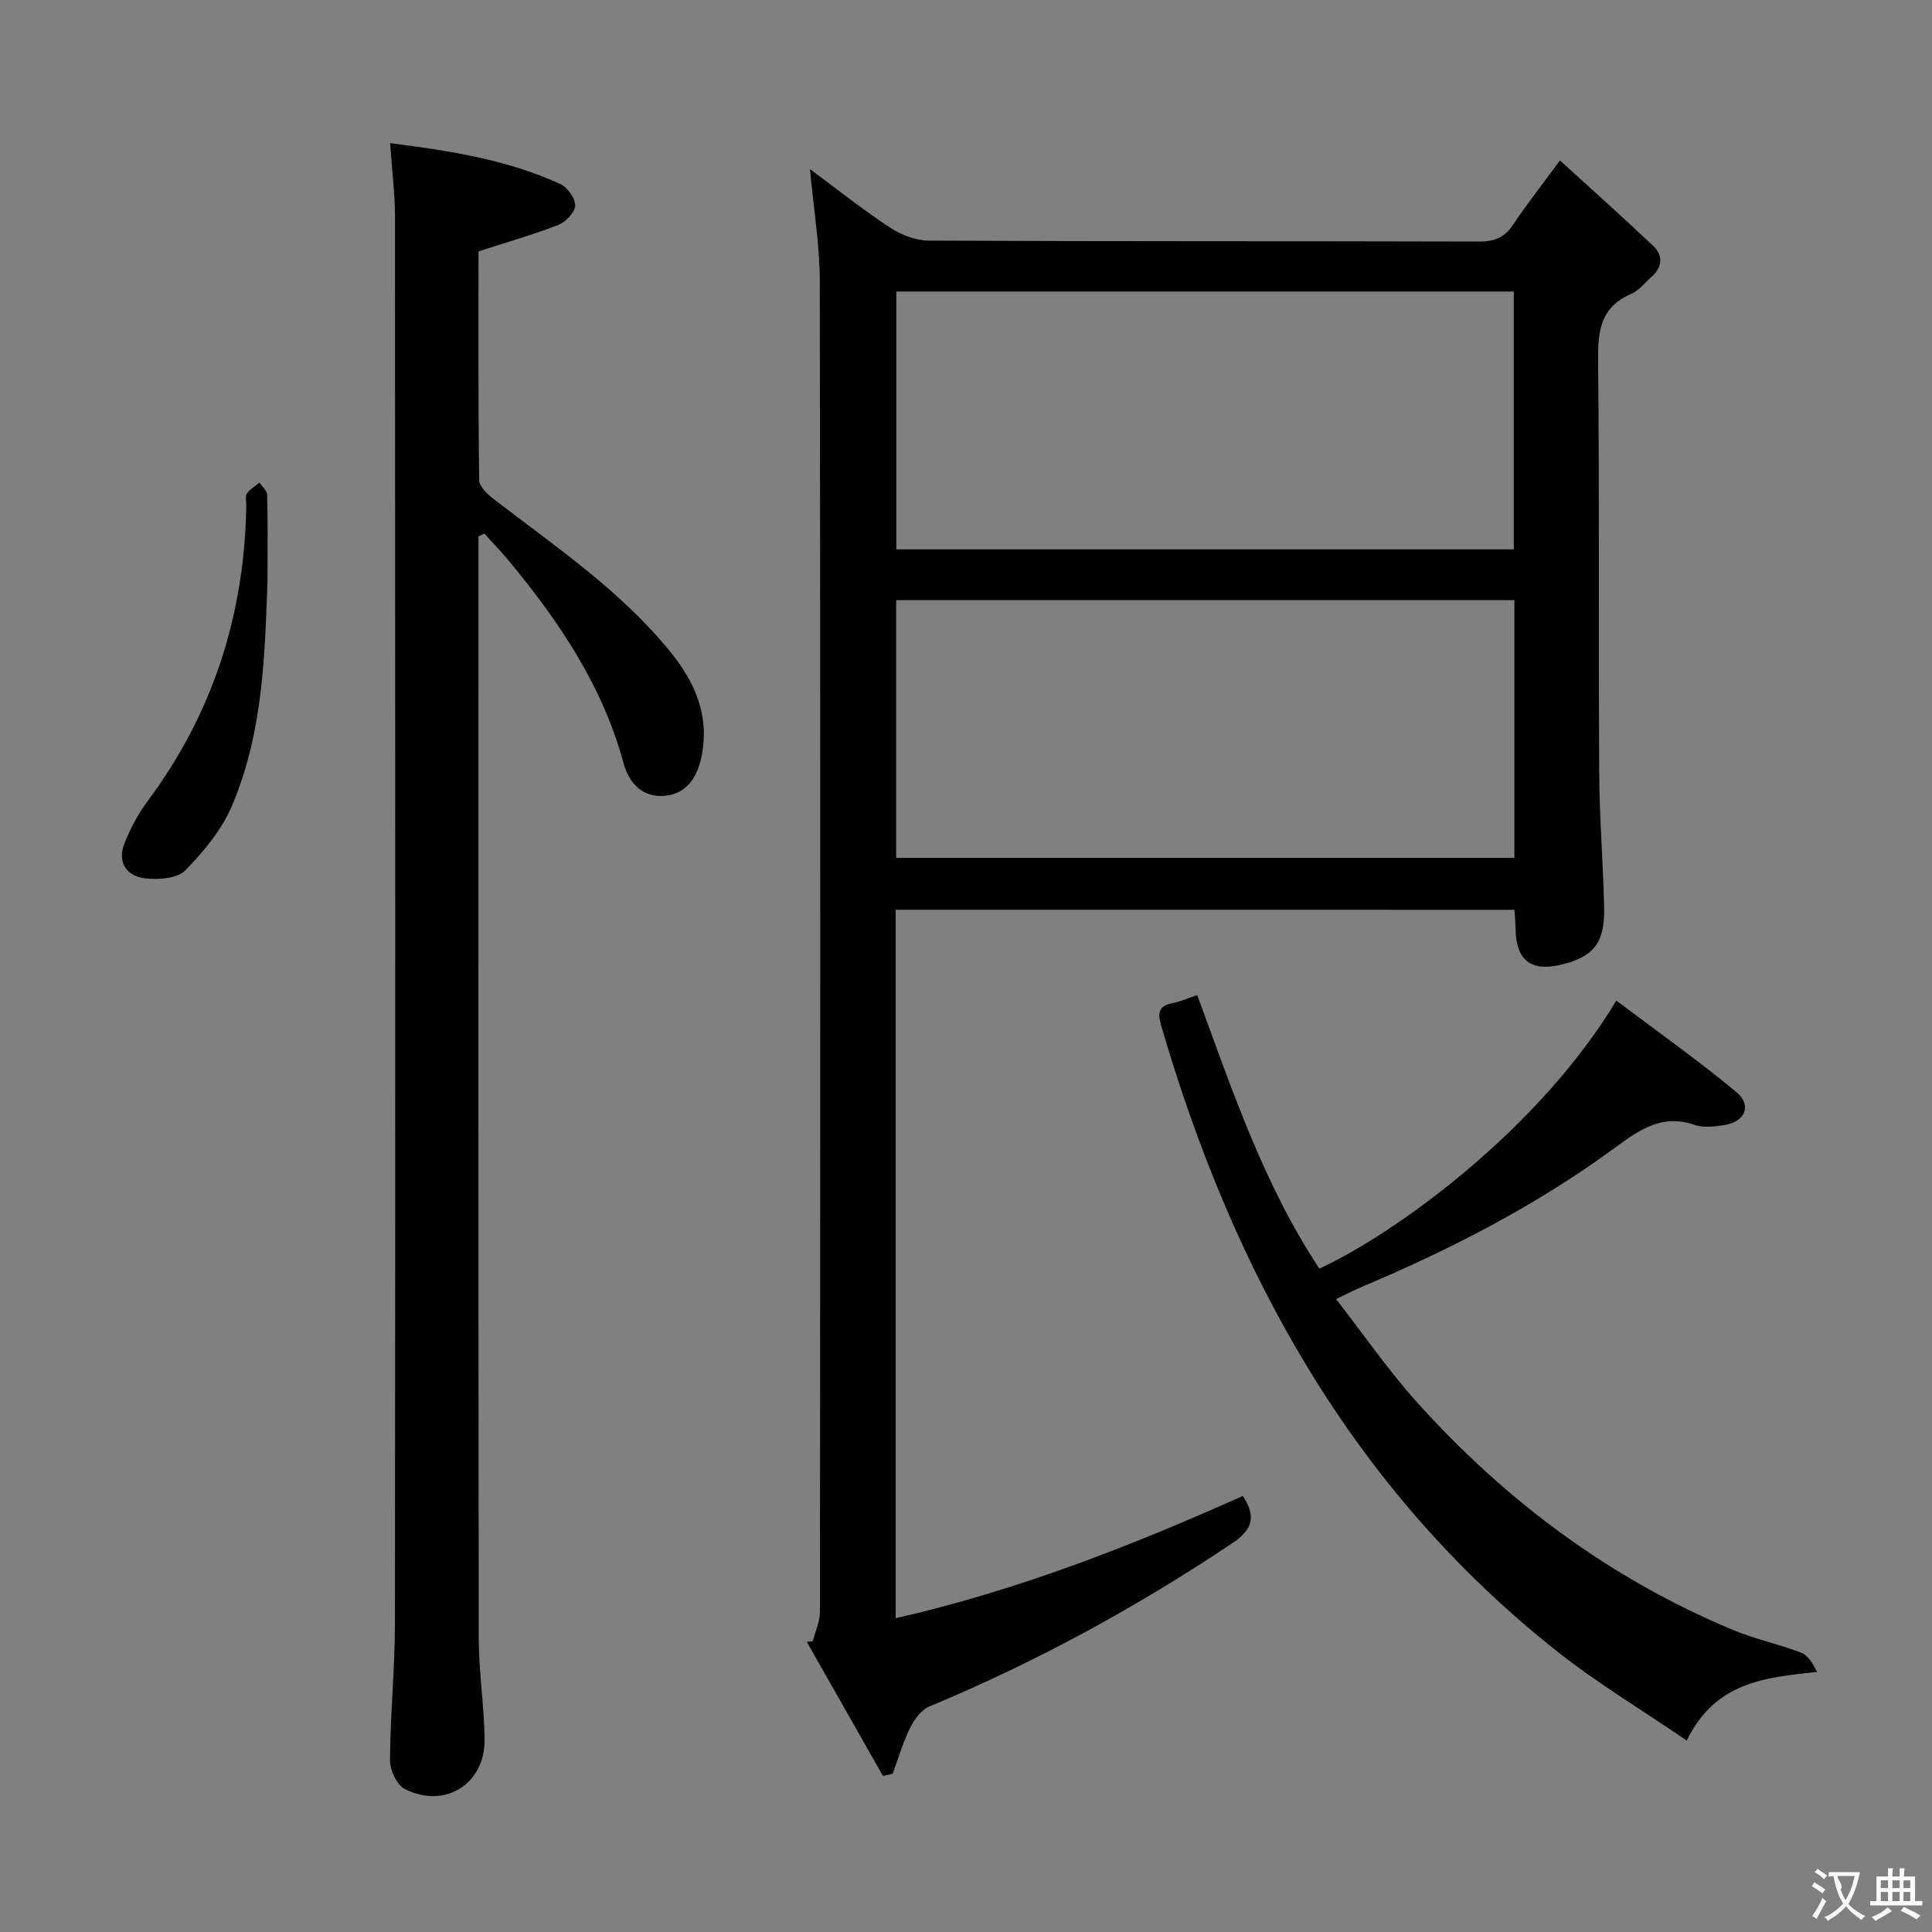 <svg enable-background="new 0 0 400 400" viewBox="0 0 400 400" xmlns="http://www.w3.org/2000/svg"><rect x="0" y="0" width="400" height="400" fill="#808080" stroke="none"/><g fill="#010000"><path d="m185.44 188.36v146.67c25.11-5.7 48.65-14.93 71.87-25.3 2.82 4.29 2.05 6.95-2.22 9.8-19.83 13.27-40.65 24.61-62.68 33.78-1.68.7-3.13 2.7-3.99 4.44-1.49 3.02-2.43 6.31-3.61 9.48-.66.16-1.32.32-1.99.48-5.26-9.26-10.51-18.52-15.77-27.77.41-.05.83-.1 1.24-.15.51-2.03 1.47-4.06 1.47-6.09.07-91.8.11-183.59-.03-275.39-.01-7.59-1.29-15.18-2.03-23.3 5.48 4.06 10.82 8.32 16.5 12.07 2.32 1.53 5.37 2.73 8.1 2.74 37.98.18 75.97.08 113.95.19 3.18.01 5.26-.84 7.02-3.49 2.76-4.15 5.86-8.07 9.7-13.3 6.56 5.98 13.02 11.74 19.3 17.68 2.14 2.03 1.91 4.43-.38 6.45-1.37 1.21-2.58 2.82-4.19 3.51-6.29 2.69-6.89 7.61-6.83 13.71.29 28.49.07 56.98.23 85.46.05 9.31.81 18.61 1.02 27.92.16 7.39-2.3 10.32-9.34 11.87-5.89 1.3-8.87-1.14-8.98-7.3-.02-1.29-.15-2.59-.25-4.15-42.67-.01-85.09-.01-128.11-.01zm.13-128v53.38h127.85c0-17.97 0-35.68 0-53.38-42.84 0-85.27 0-127.85 0zm-.03 63.89v53.37h128c0-17.97 0-35.54 0-53.37-42.7 0-85.11 0-128 0z"/><path d="m80.77 29.63c12.53 1.61 24.26 3.44 35.21 8.46 1.49.68 3.14 2.96 3.1 4.45-.04 1.41-1.95 3.42-3.49 4.02-5.21 2.04-10.62 3.57-16.52 5.48 0 15.43-.08 31.4.14 47.37.02 1.35 1.75 2.96 3.06 3.96 12.78 9.84 26.22 18.9 36.53 31.6 5.13 6.32 8.14 13.17 6.45 21.6-.89 4.41-3.07 7.69-7.47 8.18-4.53.51-7.51-2.44-8.67-6.7-4.31-15.96-13.26-29.25-23.61-41.77-1.66-2.01-3.48-3.88-5.22-5.82-.41.2-.82.4-1.22.6v4.71c0 74.49-.04 148.98.06 223.47.01 6.97 1.13 13.93 1.21 20.89.1 9.27-8.28 14.49-16.57 10.24-1.64-.84-3.03-3.93-3.02-5.97.07-9.48 1.02-18.95 1.03-28.42.09-96.99.07-193.97.01-290.96 0-4.79-.61-9.59-1.01-15.39z"/><path d="m247.87 206.02c7.28 19.78 13.83 39.33 25.29 56.64 16.06-7.44 45.6-29.01 61.48-55.5 8.36 6.3 16.84 12.29 24.8 18.89 3.39 2.81 1.86 6.29-2.59 6.91-1.96.27-4.18.58-5.95-.04-6.56-2.31-11.18.76-16.18 4.44-16.26 11.99-34.11 21.21-52.7 29.04-1.52.64-2.99 1.41-5.4 2.56 5.69 7.32 10.78 14.72 16.73 21.34 18.36 20.43 39.98 36.54 65.44 47.16 4.57 1.91 9.51 2.94 14.14 4.72 1.44.56 2.43 2.29 3.26 3.97-10.84 1.17-21.04 2.07-26.97 14.21-9.2-6.29-18.56-11.9-27.04-18.62-42.31-33.55-66.89-78.42-81.77-129.39-.77-2.63-.55-4.12 2.4-4.68 1.58-.3 3.11-1 5.06-1.65z"/><path d="m55.39 120.17c-.56 14.35-.73 31.07-7.35 46.63-2.12 4.98-5.85 9.52-9.7 13.42-1.67 1.69-5.59 1.95-8.34 1.62-3.87-.47-5.76-3.37-4.22-7.25 1.21-3.04 2.79-6.05 4.74-8.67 13.57-18.2 20.12-38.69 20.47-61.28.01-.83-.27-1.88.12-2.45.64-.92 1.72-1.53 2.62-2.27.55.85 1.56 1.69 1.58 2.56.15 5.14.08 10.3.08 17.69z"/></g><path d="m377.9 391.2c-.2.3-.4.5-.6.8-.7-.6-1.4-1-2.2-1.5.2-.3.4-.5.5-.8.6.4 1.4.8 2.3 1.5zm-1.8 6.1c-.2-.2-.5-.4-.9-.6.4-.6.8-1.2 1.2-1.9s.7-1.3.9-1.9c.3.3.5.5.8.7-.7 1.3-1.4 2.6-2 3.7zm2.2-9c-.3.3-.5.5-.6.8-.6-.6-1.3-1.1-2-1.5.3-.3.5-.5.6-.7.6.5 1.3.9 2 1.4zm.3.2v-.9h2 4.5c-.3 1.3-.6 2.5-1 3.6s-.9 2.1-1.4 3c.4.5 1 1 1.6 1.4s1.2.8 1.9 1.1c-.3.2-.5.4-.8.8-.4-.3-1-.7-1.6-1.2s-1.2-1.1-1.6-1.6c-.5.6-1.1 1.1-1.7 1.6s-1.4.9-2.1 1.4c-.1-.3-.3-.5-.7-.8.6-.2 1.2-.5 1.9-1s1.4-1.1 2-1.8c-.5-.8-.9-1.6-1.2-2.5s-.6-2-.8-3.2c-.4.1-.7.1-1 .1zm2.5 2.7c.3 1 .7 1.7 1 2.2.3-.5.6-1.1 1-2s.6-1.9.9-3h-3.2-.4c.1.9 1.3 1.8.7 2.8z" fill="#fbfafa"/><path d="m396.5 388.5v1.5 3.6h1.5v.9c-.4 0-1 0-1.7 0h-7.9c-.5 0-.9 0-1.2 0v-.9h1.3v-3.5c0-.7 0-1.2 0-1.6h2.4c0-.8 0-1.4 0-1.7h1c0 .3-.1.8-.1 1.7h1.5c0-.8 0-1.4 0-1.7h1c0 .3-.1.9-.1 1.7zm-8.2 9.2c-.2-.3-.5-.5-.8-.8.8-.3 1.4-.6 1.9-.9s1-.7 1.4-1.1c.3.3.6.5.9.8-1.6 1-2.8 1.6-3.4 2zm2.6-6.8v-1.6h-1.5v1.6zm0 2.7v-1.9h-1.5v1.9zm2.4-2.7v-1.6h-1.5v1.6zm0 2.7v-1.9h-1.5v1.9zm.2 2 .7-.8c.4.2.9.5 1.6.8s1.3.7 1.8 1c-.3.3-.5.5-.8.8-.4-.3-1.5-1-3.3-1.8zm2-4.7v-1.6h-1.4v1.6zm0 2.7v-1.9h-1.4v1.9z" fill="#fbfafa"/></svg>